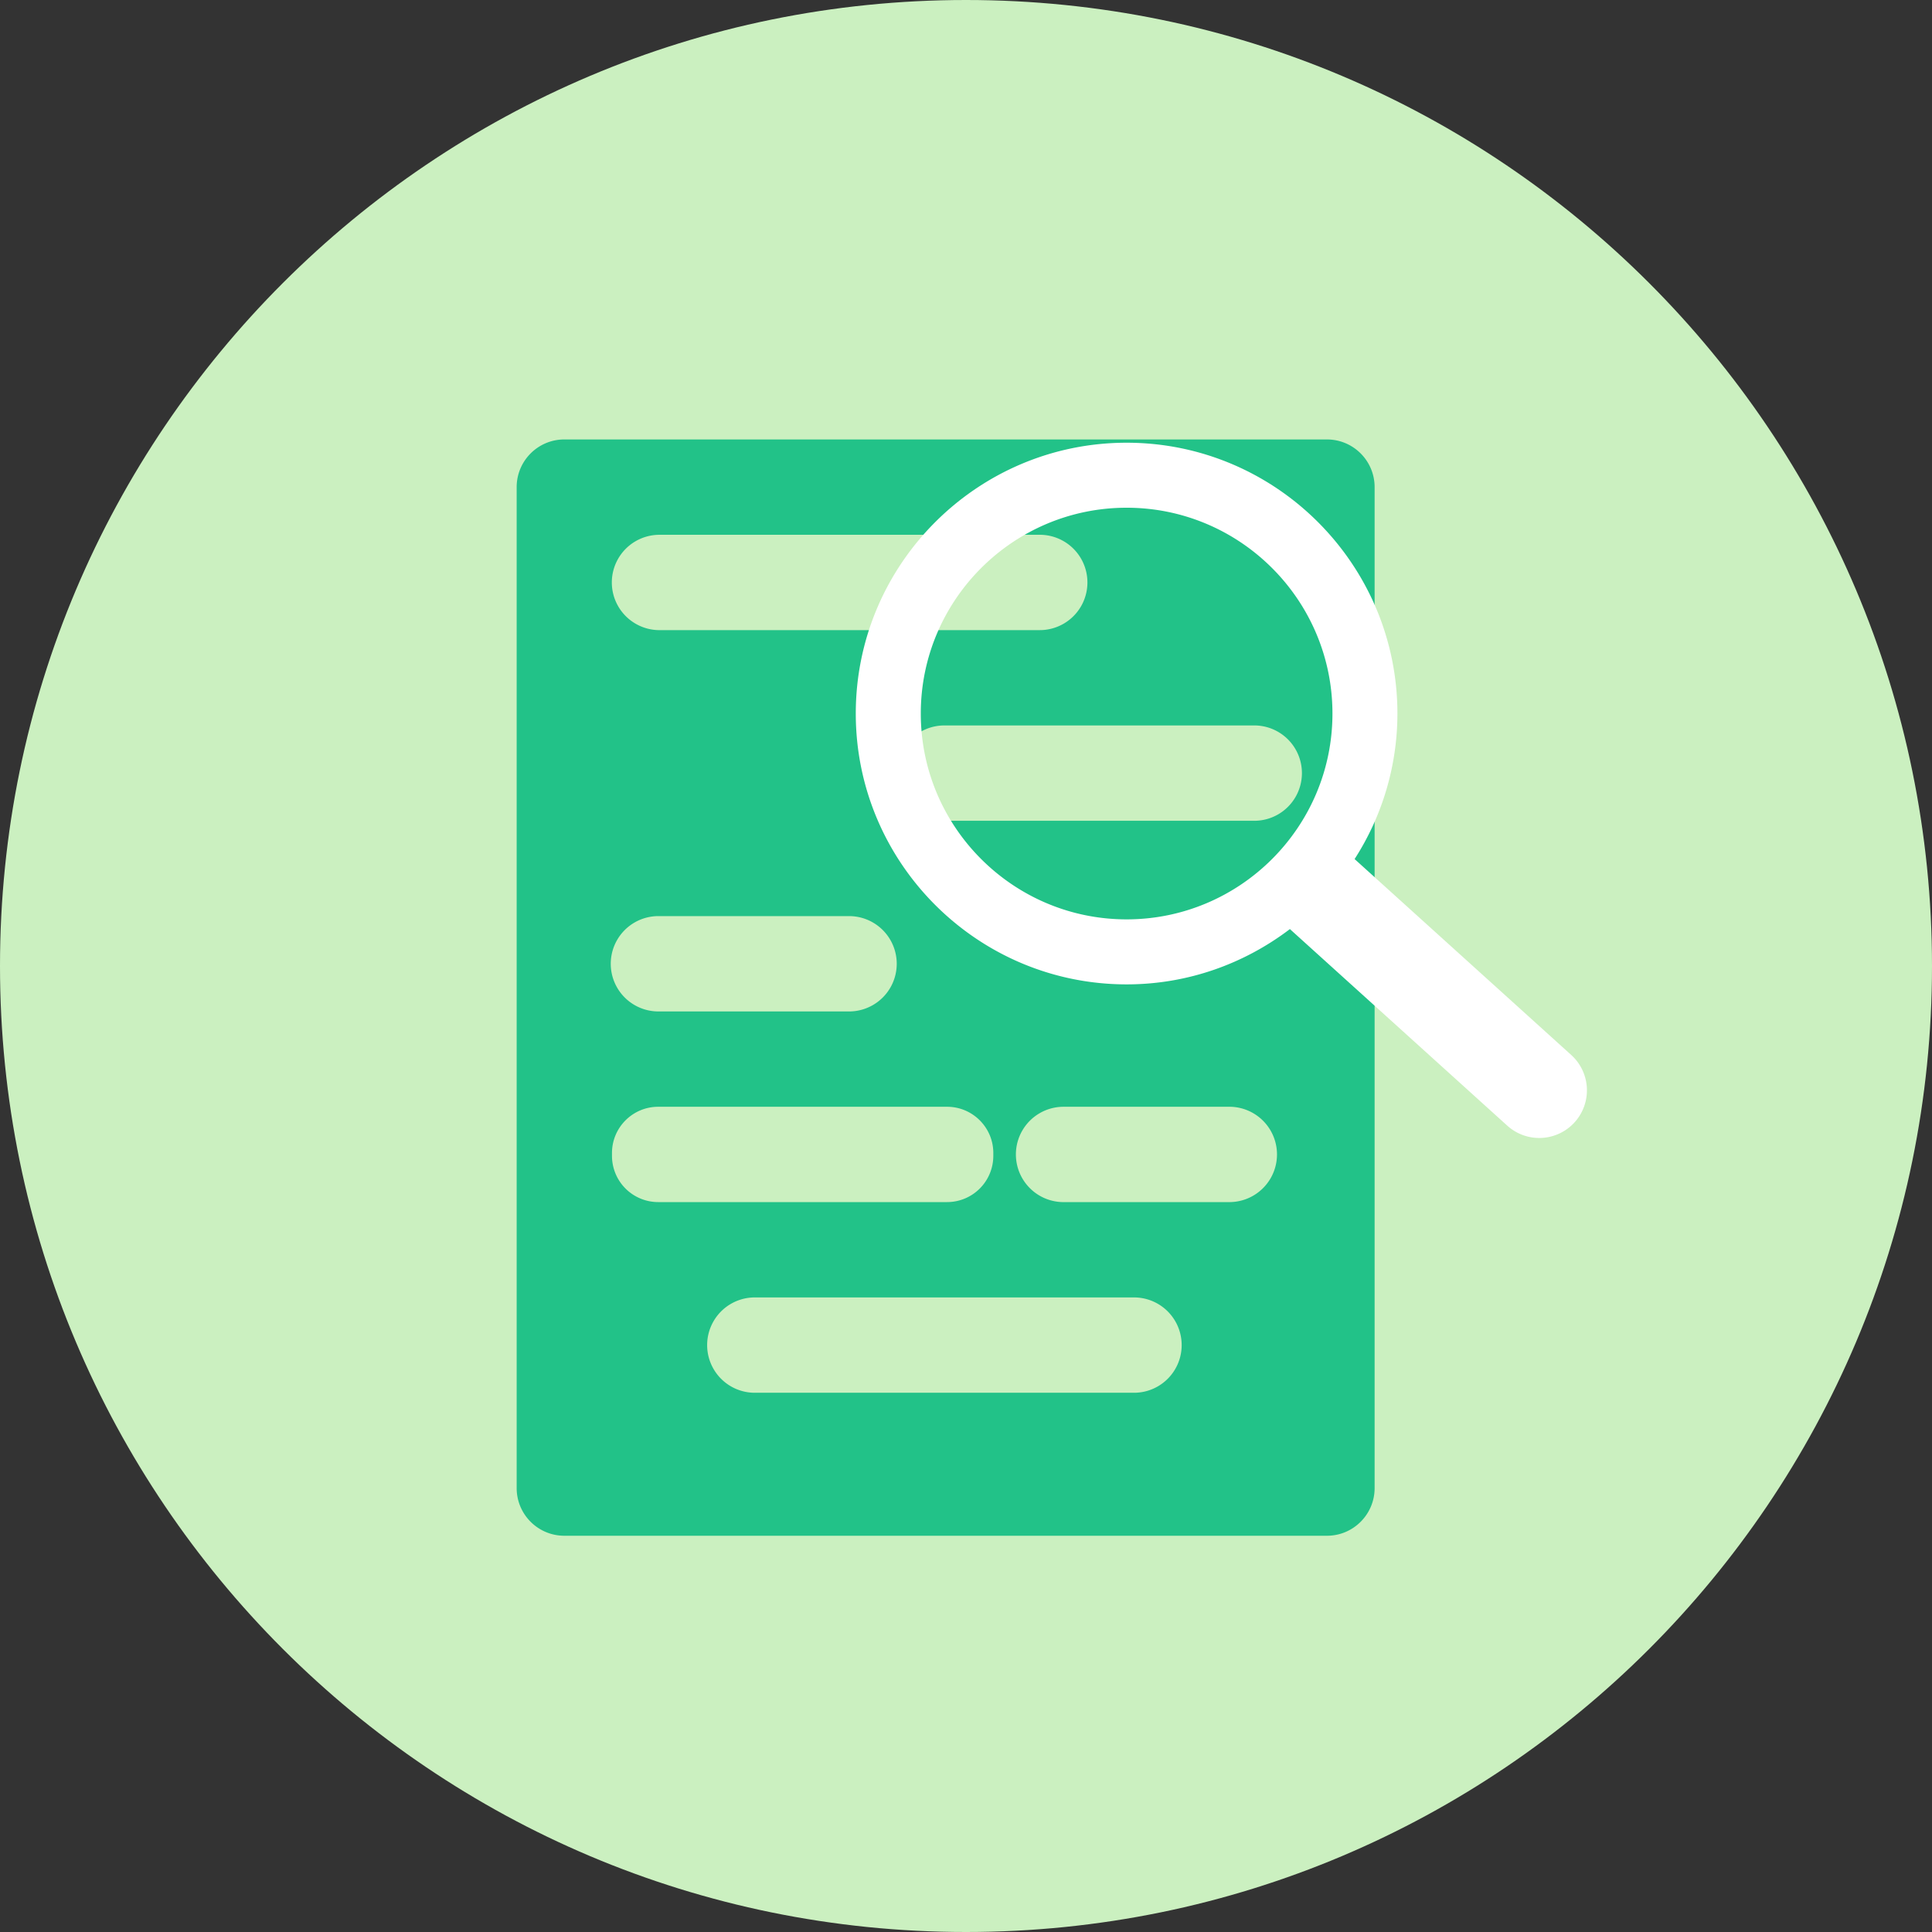 <svg xmlns="http://www.w3.org/2000/svg" width="80" height="80" viewBox="0 0 80 80">
    <rect x="0" y="0" width="80" height="80" fill="#333333" stroke="none"/>
    <g fill="none" fill-rule="evenodd">
        <path fill="#CBF0C0" d="M80 40c0 22.091-17.909 40-40 40S0 62.091 0 40 17.909 0 40 0s40 17.909 40 40"/>
        <path fill="#22C288" d="M51.936 33.987h-12.83a1.974 1.974 0 0 1 0-3.948h12.83a1.974 1.974 0 0 1 0 3.948m-.987 15.79H44.04a1.974 1.974 0 0 1 0-3.948h6.908a1.974 1.974 0 0 1 0 3.947m-3.947 7.895h-15.79a1.974 1.974 0 0 1 0-3.947h15.79a1.974 1.974 0 0 1 0 3.947m-21.66-9.81v-.118c0-1.056.857-1.914 1.915-1.914h11.96c1.057 0 1.915.858 1.915 1.914v.119a1.915 1.915 0 0 1-1.916 1.914h-11.96a1.914 1.914 0 0 1-1.914-1.914m1.923-9.928h7.894a1.974 1.974 0 0 1 0 3.948h-7.894a1.974 1.974 0 0 1 0-3.948m0-15.79h15.79a1.974 1.974 0 0 1 0 3.948h-15.79a1.974 1.974 0 0 1 0-3.947m27.683-3.948h-31.58c-1.09 0-1.973.885-1.973 1.974v41.447c0 1.09.883 1.974 1.974 1.974h31.579c1.089 0 1.973-.884 1.973-1.974V20.171c0-1.09-.884-1.974-1.973-1.974"/>
        <path fill="#FFF" d="M46.65 38.069c-4.699 0-8.522-3.823-8.522-8.523 0-4.7 3.823-8.522 8.523-8.522 4.7 0 8.523 3.823 8.523 8.522 0 4.7-3.824 8.523-8.523 8.523m18.41 5.615l-8.97-8.112a11.136 11.136 0 0 0 1.773-6.026c0-6.183-5.03-11.214-11.213-11.214-6.184 0-11.215 5.03-11.215 11.214s5.031 11.215 11.215 11.215c2.542 0 4.88-.86 6.764-2.292.008.008.013.017.022.025l8.977 8.118c.377.34.851.509 1.322.509a1.973 1.973 0 0 0 1.325-3.437"/>
    </g>
</svg>

